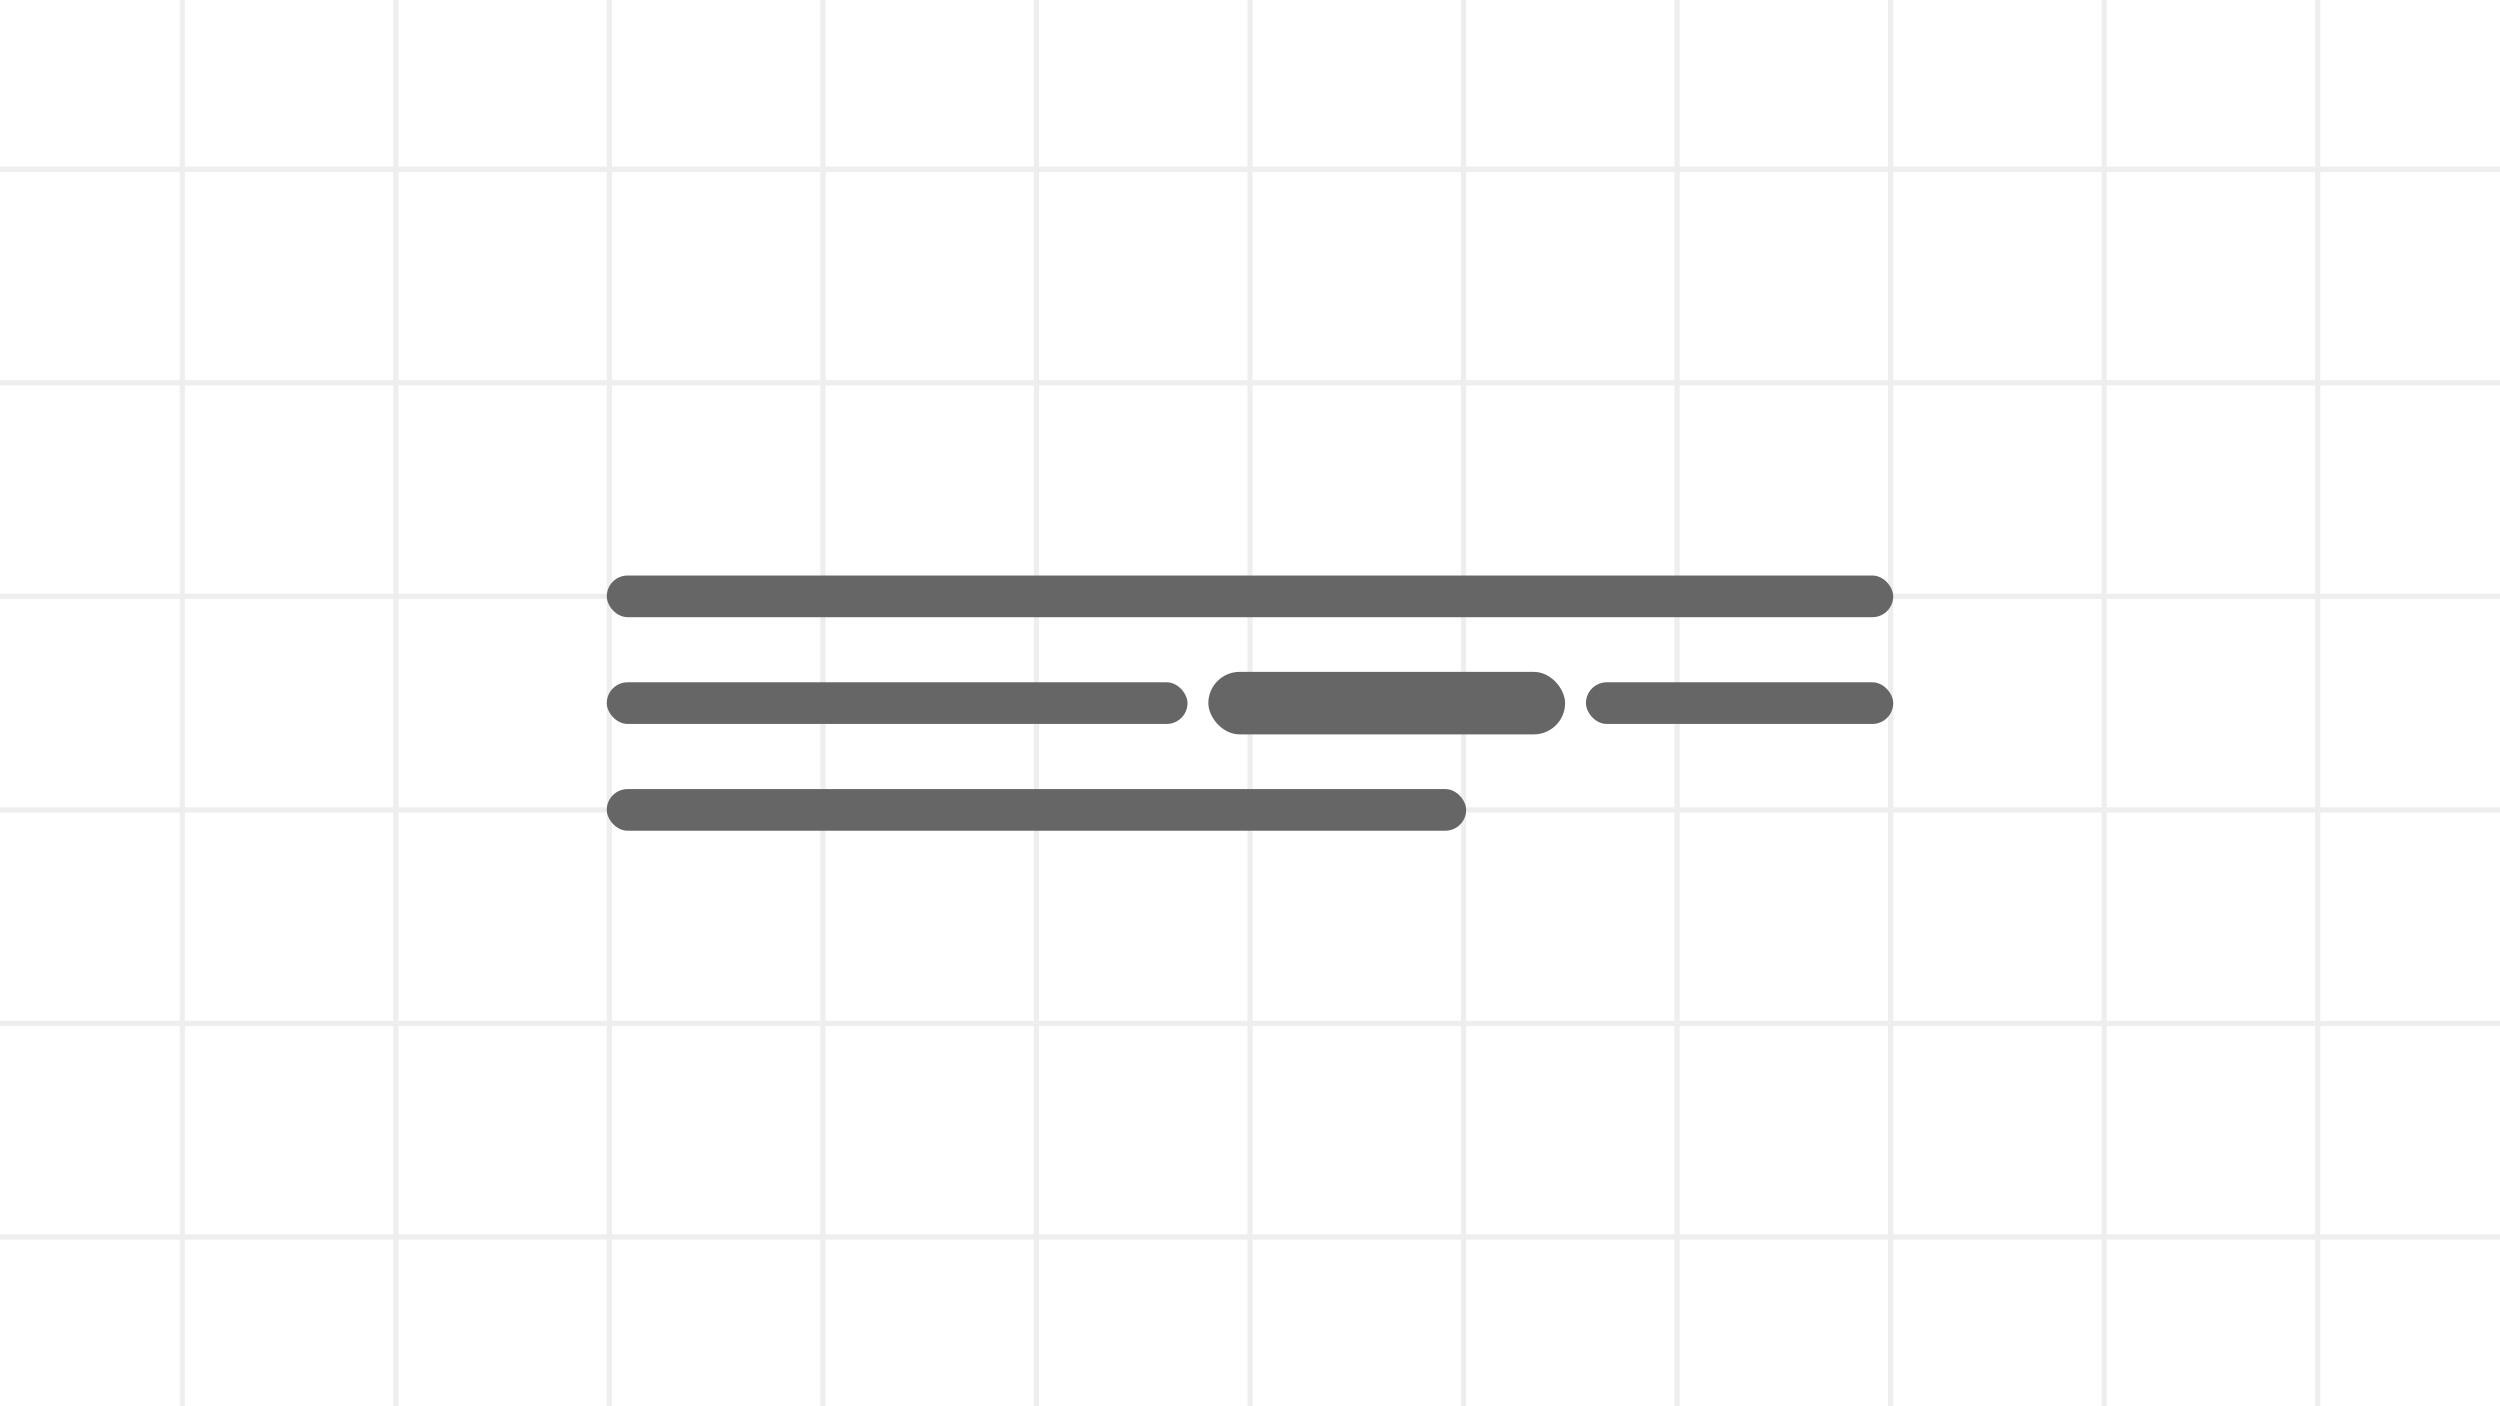 <svg width="960" height="540" viewBox="0 0 960 540" fill="none" xmlns="http://www.w3.org/2000/svg">
<rect x="0" y="0" width="960" height="540" fill="#333333" stroke="none"/>
<g clip-path="url(#clip0_641_3321)">
<rect width="960" height="540" fill="white"/>
<g clip-path="url(#clip1_641_3321)">
<rect width="960" height="540" fill="white"/>
<rect width="2" height="540" transform="translate(69)" fill="#eee"/>
<rect width="2" height="540" transform="translate(151)" fill="#eee"/>
<rect width="2" height="540" transform="translate(233)" fill="#eee"/>
<rect width="2" height="540" transform="translate(315)" fill="#eee"/>
<rect width="2" height="540" transform="translate(397)" fill="#eee"/>
<rect width="2" height="540" transform="translate(479)" fill="#eee"/>
<rect width="2" height="540" transform="translate(561)" fill="#eee"/>
<rect width="2" height="540" transform="translate(643)" fill="#eee"/>
<rect width="2" height="540" transform="translate(725)" fill="#eee"/>
<rect width="2" height="540" transform="translate(807)" fill="#eee"/>
<rect width="2" height="540" transform="translate(889)" fill="#eee"/>
<rect width="960" height="2" transform="translate(0 64)" fill="#eee"/>
<rect width="960" height="2" transform="translate(0 146)" fill="#eee"/>
<rect width="960" height="2" transform="translate(0 228)" fill="#eee"/>
<rect width="960" height="2" transform="translate(0 310)" fill="#eee"/>
<rect width="960" height="2" transform="translate(0 392)" fill="#eee"/>
<rect width="960" height="2" transform="translate(0 474)" fill="#eee"/>
</g>
<rect x="233" y="221" width="494" height="16" rx="8" fill="#666"/>
<rect x="233" y="262" width="223" height="16" rx="8" fill="#666"/>
<rect x="609" y="262" width="118" height="16" rx="8" fill="#666"/>
<rect x="233" y="303" width="330" height="16" rx="8" fill="#666"/>
<rect x="464" y="258" width="137" height="24" rx="12" fill="#666"/>
</g>
<defs>
<clipPath id="clip0_641_3321">
<rect width="960" height="540" fill="white"/>
</clipPath>
<clipPath id="clip1_641_3321">
<rect width="960" height="540" fill="white"/>
</clipPath>
</defs>
</svg>
